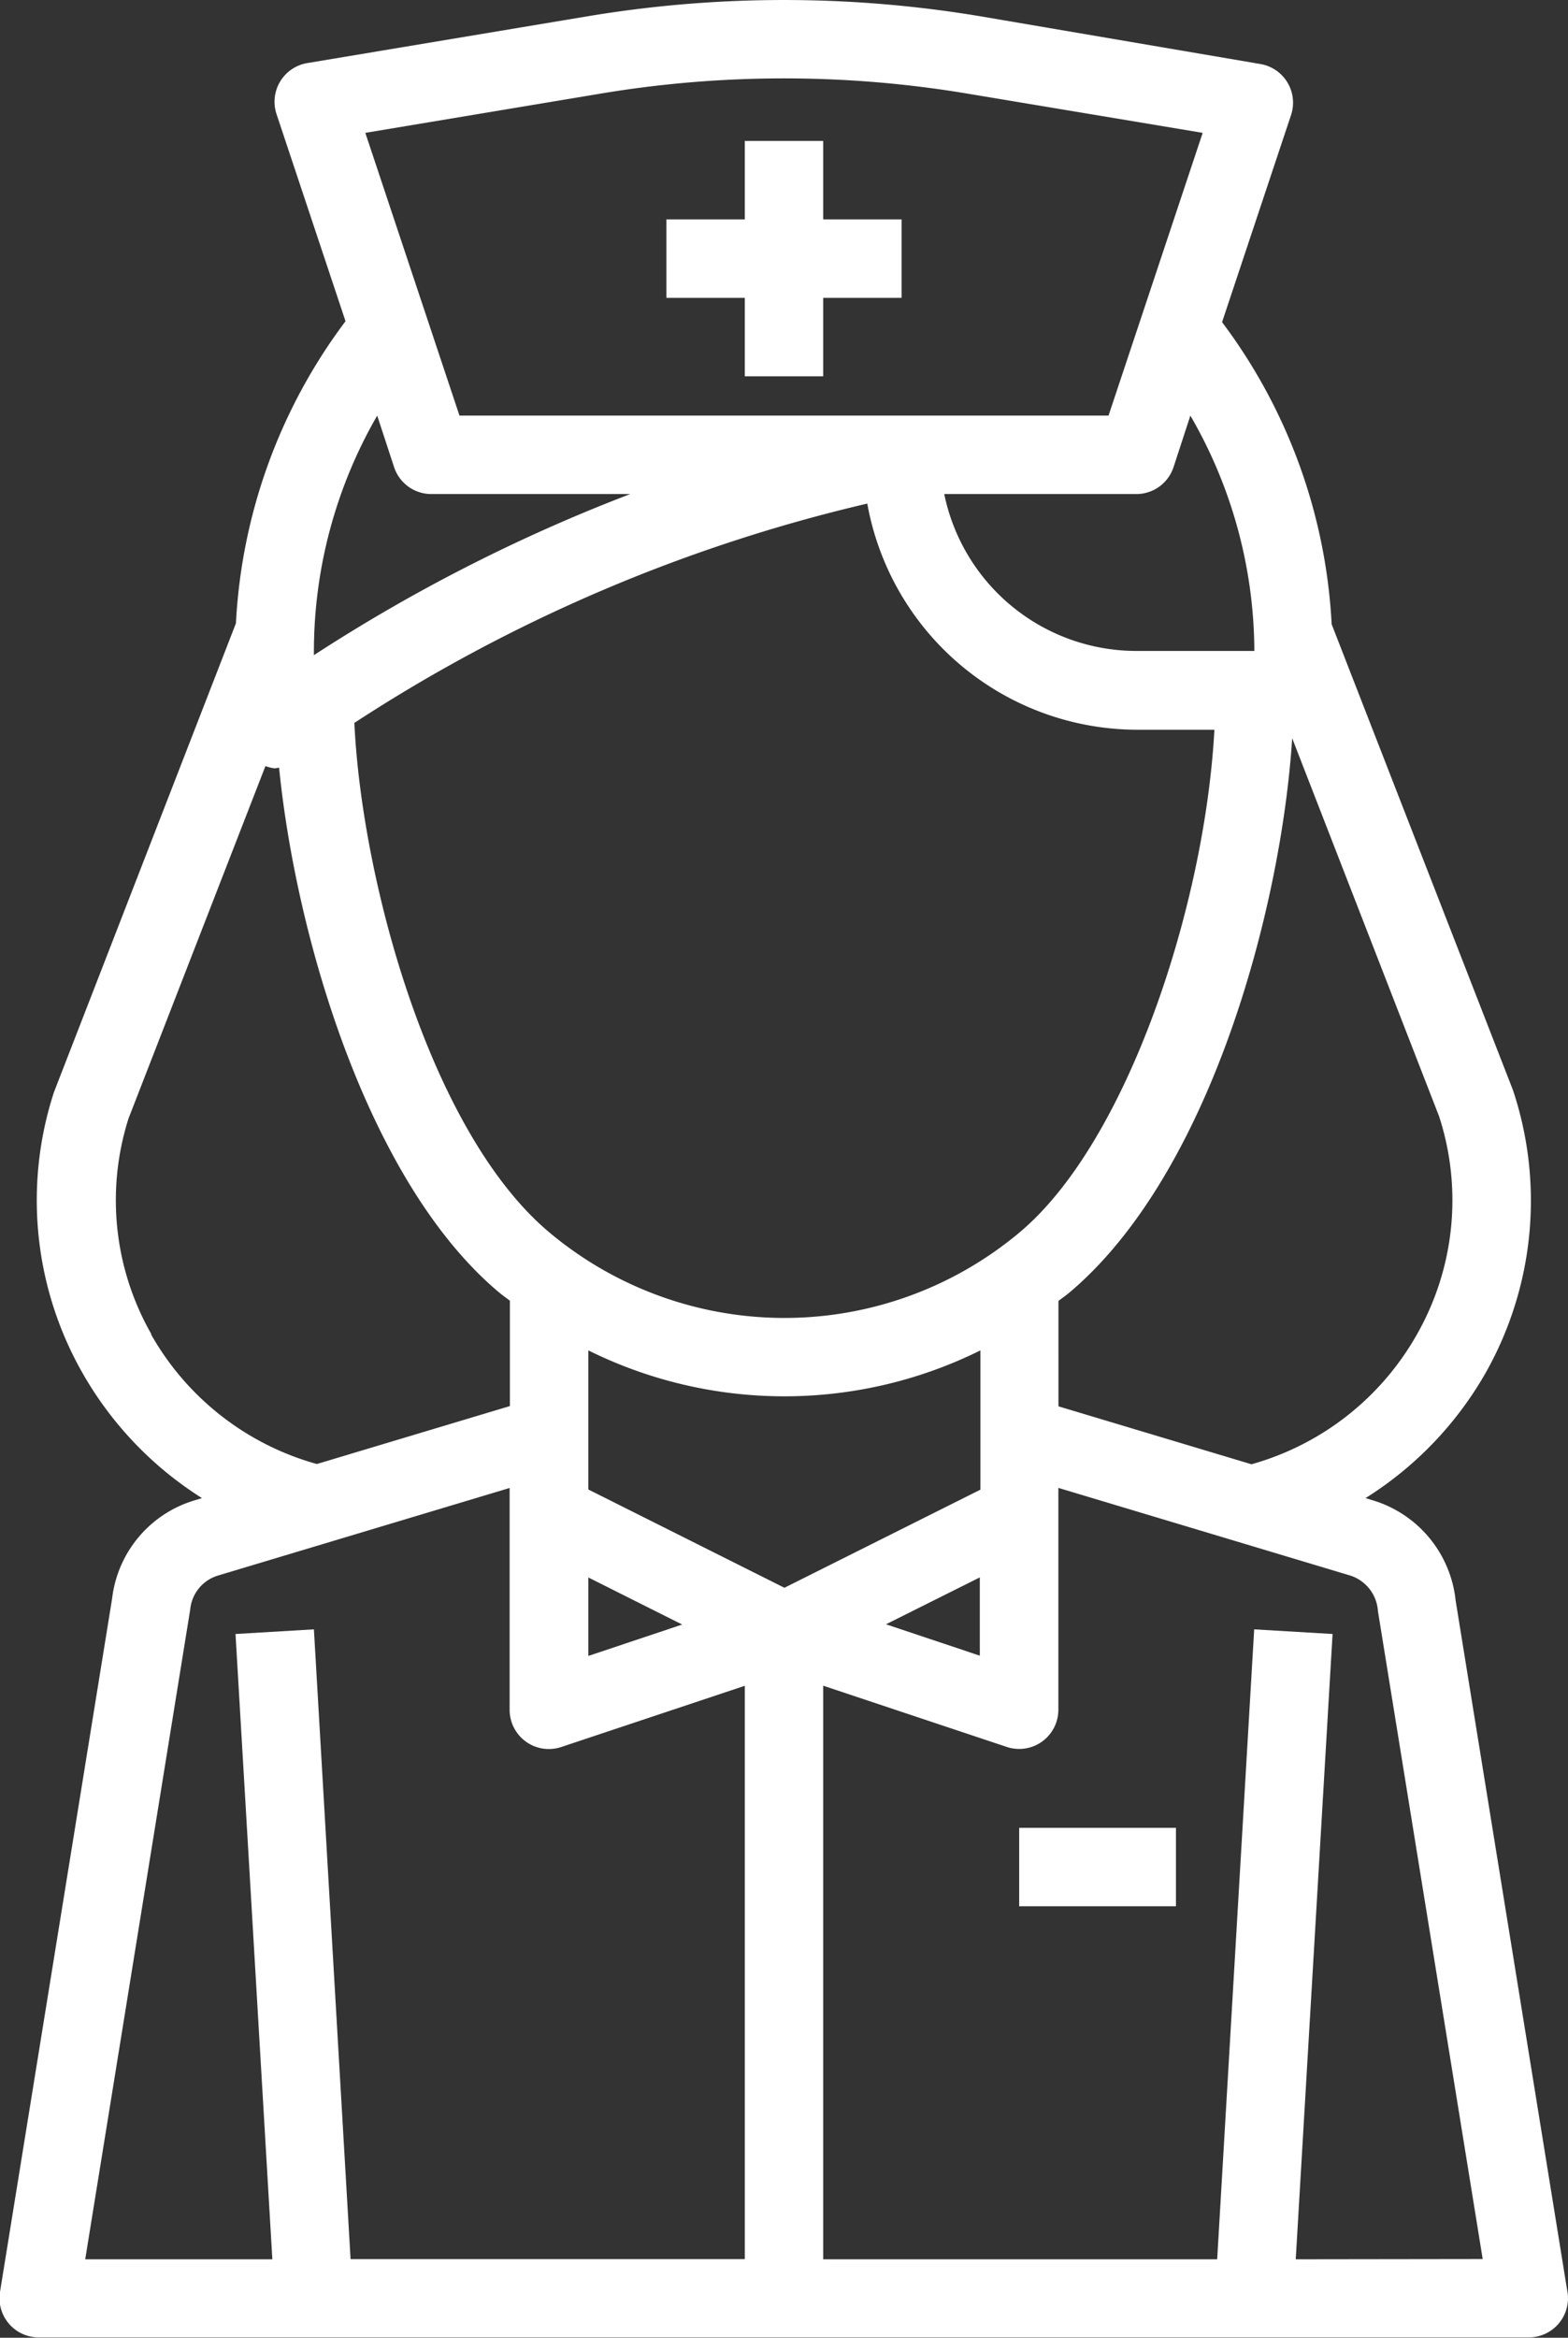 <svg xmlns="http://www.w3.org/2000/svg" width="18.602" height="27.714" viewBox="0 0 18.602 27.714">
  <rect x="0" y="0" width="18.602" height="27.714" fill="#333333" stroke="none"/>
  <g id="enfermeira" transform="translate(-78.376)">
    <g id="Grupo_569" data-name="Grupo 569" transform="translate(78.376 0)">
      <g id="Grupo_568" data-name="Grupo 568" transform="translate(0 0)">
        <path id="Caminho_2385" data-name="Caminho 2385" d="M96.972,27.175l-1.327-8.2a1.392,1.392,0,0,0-.987-1.19l-.082-.025A4.218,4.218,0,0,0,96,16.277a4.147,4.147,0,0,0,.326-3.351L94.174,7.4a6.518,6.518,0,0,0-1.3-3.581l.82-2.46a.465.465,0,0,0-.365-.6L90.006.193a14.163,14.163,0,0,0-4.659,0L82.02.748a.465.465,0,0,0-.365.6l.82,2.46a6.518,6.518,0,0,0-1.3,3.581l-2.159,5.559a4.134,4.134,0,0,0,.336,3.324,4.218,4.218,0,0,0,1.42,1.488l-.082.025a1.383,1.383,0,0,0-.984,1.166l-1.33,8.22a.465.465,0,0,0,.459.539H96.513a.465.465,0,0,0,.459-.539Zm-1.523-13.94a3.214,3.214,0,0,1-.263,2.584h0a3.263,3.263,0,0,1-1.963,1.54l-2.29-.687V15.423c.04-.032.082-.06.122-.093,1.672-1.4,2.521-4.551,2.651-6.578ZM84.9,14.616c-1.419-1.182-2.232-4.175-2.32-6.046a19.062,19.062,0,0,1,6.085-2.6,3.258,3.258,0,0,0,3.2,2.681h.918c-.111,2.076-1.033,4.9-2.322,5.968A4.343,4.343,0,0,1,84.9,14.616Zm.456,4.085,1.113.558-1.113.372ZM93.257,7.717h-1.4a2.329,2.329,0,0,1-2.279-1.86h2.279a.465.465,0,0,0,.441-.318l.2-.612A5.594,5.594,0,0,1,93.257,7.717ZM85.5,1.11a13.208,13.208,0,0,1,4.354,0l2.79.465L91.527,4.927h-7.7L82.71,1.575ZM82.1,7.717a5.593,5.593,0,0,1,.751-2.79l.2.61a.465.465,0,0,0,.441.32h2.361A19.979,19.979,0,0,0,82.1,7.767Zm-1.928,8.1a3.2,3.2,0,0,1-.271-2.558l1.624-4.177a.487.487,0,0,0,.11.027l.052-.008c.2,2.009,1.057,4.926,2.616,6.226.04.033.082.061.122.093v1.249l-2.29.687A3.263,3.263,0,0,1,80.168,15.819Zm7.044,10.965H82.535L82.1,19.316l-.93.055.437,7.413H79.387l1.246-7.706a.465.465,0,0,1,.33-.4l3.459-1.038v2.63a.465.465,0,0,0,.612.441l2.178-.726v6.8Zm-1.86-9.124V16.009a5.239,5.239,0,0,0,4.651,0V17.66l-2.325,1.163ZM90,18.7v.928l-1.113-.372Zm3.748,8.084.437-7.413-.93-.055-.439,7.468H88.142v-6.8l2.178.726a.465.465,0,0,0,.612-.441v-2.63l3.459,1.038a.474.474,0,0,1,.332.422h0l1.243,7.682Z" transform="translate(-78.376 0)" fill="#fff"/>
      </g>
    </g>
    <g id="Grupo_571" data-name="Grupo 571" transform="translate(90.467 21.669)">
      <g id="Grupo_570" data-name="Grupo 570" transform="translate(0)">
        <rect id="Retângulo_917" data-name="Retângulo 917" width="1.86" height="0.93" fill="#fff"/>
      </g>
    </g>
    <g id="Grupo_573" data-name="Grupo 573" transform="translate(86.282 1.671)">
      <g id="Grupo_572" data-name="Grupo 572">
        <path id="Caminho_2386" data-name="Caminho 2386" d="M216.236,29.68v-.93h-.93v.93h-.93v.93h.93v.93h.93v-.93h.93v-.93Z" transform="translate(-214.376 -28.75)" fill="#fff"/>
      </g>
    </g>
  </g>
</svg>
